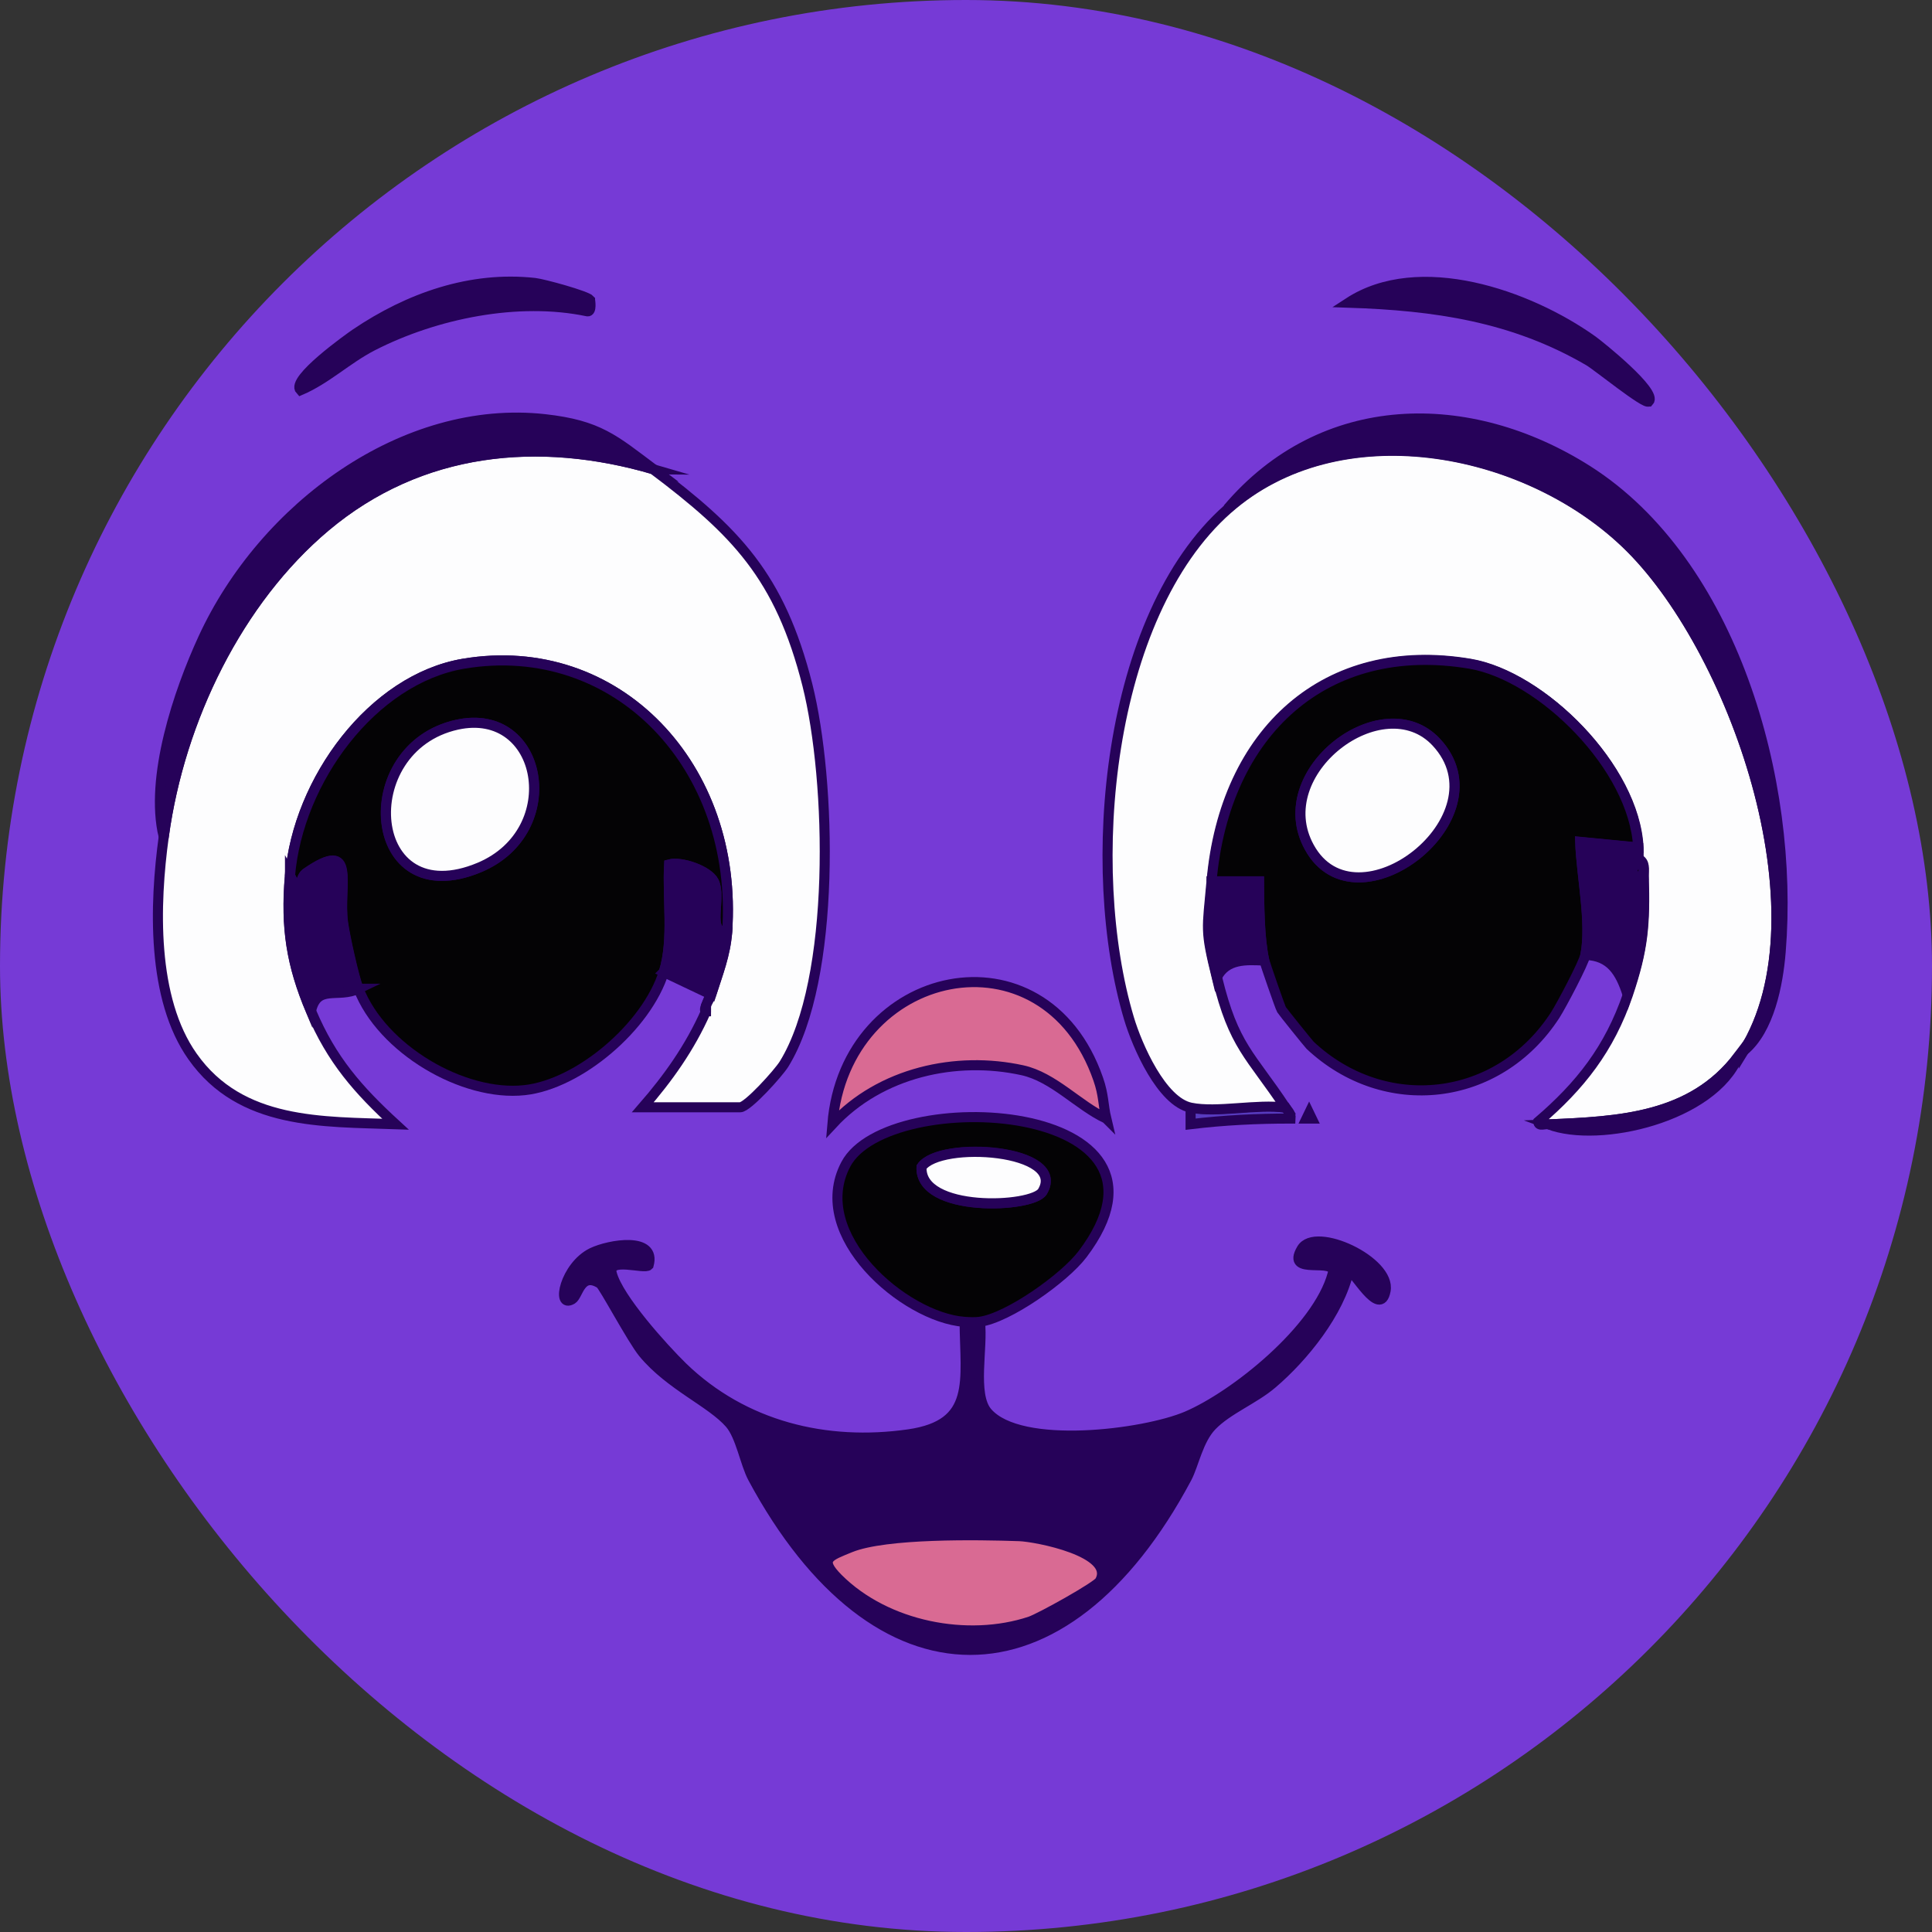 <?xml version="1.0" encoding="UTF-8"?>
<svg id="Camada_1" data-name="Camada 1" xmlns="http://www.w3.org/2000/svg" viewBox="0 0 96 96">
  <rect x="0" y="0" width="96" height="96" fill="#333333" stroke="none"/>
  <defs>
    <style>
      .cls-1 {
        fill: #763ad6;
      }

      .cls-2 {
        fill: #fdfdfe;
      }

      .cls-2, .cls-3, .cls-4, .cls-5, .cls-6 {
        stroke: #260259;
        stroke-miterlimit: 10;
        stroke-width: .5px;
      }

      .cls-3 {
        fill: #d96a93;
      }

      .cls-4 {
        fill: #040305;
      }

      .cls-5 {
        fill: #583bbf;
      }

      .cls-6 {
        fill: #260259;
      }
    </style>
  </defs>
  <rect class="cls-1" x="0" y="0" width="96" height="96" rx="48" ry="48"/>
  <g>
    <path class="cls-6" d="M48.69,65.68c.17,1.24-.41,3.62.38,4.51,1.64,1.87,7.76,1.09,9.89.19,2.4-1.02,6.52-4.33,7.26-7.09.24-.9-2.37.17-1.54-1.23.68-1.15,4.44.61,4.17,2.07s-1.64-1.14-1.83-.98c-.47,2.08-2.25,4.28-3.8,5.6-.91.78-2.22,1.28-3.01,2.1-.68.71-.89,1.93-1.24,2.59-6.08,11.41-15.45,11.37-21.56,0-.39-.73-.6-2.07-1.14-2.7-.93-1.07-2.97-1.89-4.31-3.51-.55-.67-1.97-3.35-2.14-3.45-.98-.61-1.08.59-1.39.78-.81.48-.36-1.65.99-2.31.85-.41,3.21-.82,2.81.62-.2.22-2.05-.44-1.83.41.33,1.25,2.57,3.72,3.52,4.65,3.04,2.94,7.13,3.93,11.24,3.34,3.36-.49,2.8-2.65,2.77-5.59.24.02.56.03.79,0ZM54.67,78.55c.77-1.43-3.16-2.19-4.01-2.22-2.06-.07-6.63-.15-8.39.56-1.07.43-1.58.57-.62,1.54,2.39,2.4,6.46,3.17,9.55,2.14.5-.17,3.33-1.74,3.48-2.02Z"/>
    <path class="cls-4" d="M48.69,65.68c-.23.03-.55.02-.79,0-2.96-.23-7.73-4.32-5.87-7.83,2.1-3.96,17.55-3.17,11.76,4.47-.91,1.2-3.7,3.17-5.11,3.36ZM51.8,59.21c1.27-2.12-5.1-2.56-6.01-1.22-.1,2.29,5.52,2.04,6.01,1.22Z"/>
    <path class="cls-3" d="M54.97,55.58c-1.39-.65-2.62-2.06-4.17-2.4-3.28-.72-7.05.1-9.44,2.68.64-7.83,10.53-9.95,13.21-2.24.28.8.24,1.29.4,1.96Z"/>
    <path class="cls-5" d="M63.87,55.02c.12.18.28.3.26.56-1.68,0-3.31.08-4.97.28v-.84c1.31.27,3.3-.2,4.71,0Z"/>
    <path class="cls-5" d="M65.18,55.58c-.09,0-.17,0-.26,0l.13-.27.13.27Z"/>
    <path class="cls-2" d="M32.46,23.32c4.08,3.08,6.29,5.29,7.66,10.72,1.19,4.74,1.44,14.62-1.16,18.83-.27.44-1.81,2.15-2.18,2.15h-4.84c1.26-1.45,2.34-2.96,3.14-4.77v-.28c.07-.19.2-.37.26-.56.33-1.03.7-1.97.79-3.09.59-8.23-5.49-14.62-13.1-13.34-4.52.76-8.22,5.78-8.62,10.54-.22,2.58.07,4.41,1.05,6.73,1.02,2.42,2.34,3.91,4.19,5.61-3.63-.13-7.68.04-10.08-3.36-2.04-2.88-1.9-7.54-1.43-10.95.79-5.82,3.7-11.74,8.03-15.38,4.73-3.98,10.63-4.52,16.31-2.85Z"/>
    <path class="cls-2" d="M86.64,52.22c-.06.1-.18.18-.26.28-2.32,3.06-5.96,3.22-9.42,3.37-.15-.06-.53.14-.52-.14,2.07-1.77,3.53-3.61,4.45-6.31.76-2.26.86-3.47.79-5.89,0-.31.08-.7-.26-.84,0-.19,0-.38,0-.56-.19-3.98-4.8-8.53-8.36-9.13-7.14-1.2-12.18,3.36-12.84,10.82-.21,2.45-.32,2.36.26,4.77.83,3.41,1.64,3.8,3.4,6.45-1.41-.2-3.4.27-4.71,0-1.45-.3-2.66-3.06-3.07-4.43-2.24-7.5-1.11-20,4.9-25.31,5.5-4.86,14.69-3.14,19.76,1.68,5.33,5.05,10.13,18.45,5.88,25.26Z"/>
    <path class="cls-4" d="M14.41,43.52c.4-4.75,4.1-9.77,8.62-10.54,7.61-1.28,13.69,5.11,13.1,13.34-1.07.06-.24-1.69-.66-2.52-.28-.55-1.62-1.01-2.22-.85-.1,1.68.24,3.72-.26,5.33-.85,2.74-4.23,5.6-6.93,5.89-3.05.33-7.1-2.05-8.25-5.05-.23-.61-.66-2.55-.76-3.26-.26-1.85.73-4.27-1.85-2.47-.37.26-.16,1.33-.79.12ZM22.71,36.01c-5.2,1.14-4.54,9.46,1.12,7.09,4.3-1.81,3.17-8.03-1.12-7.09Z"/>
    <path class="cls-4" d="M60.2,43.8c.65-7.46,5.7-12.02,12.84-10.82,3.56.6,8.17,5.16,8.36,9.13l-2.88-.28c.06,1.66.57,4,.26,5.61-.08.41-1.2,2.53-1.51,3.01-2.83,4.35-8.47,4.96-12.17,1.49-.08-.08-1.36-1.67-1.42-1.77-.07-.11-.83-2.32-.86-2.45-.25-1.15-.25-2.73-.26-3.93h-2.36ZM71.37,36.88c-2.65-2.84-8.38,1.47-6.31,5.22,2.33,4.24,9.78-1.5,6.31-5.22Z"/>
    <path class="cls-6" d="M86.64,52.22c4.25-6.8-.55-20.2-5.88-25.26-5.08-4.82-14.27-6.53-19.76-1.68,4.73-5.59,12.01-5.63,17.88-1.91,7.18,4.56,10.3,15.37,9.6,23.93-.13,1.62-.57,3.87-1.83,4.91Z"/>
    <path class="cls-6" d="M8.13,41.56c-.7-2.91.74-7.18,1.96-9.83,3.01-6.55,10.01-11.68,16.99-10.9,2.67.3,3.43,1.01,5.4,2.49-5.69-1.66-11.58-1.12-16.31,2.85-4.33,3.64-7.23,9.56-8.03,15.38Z"/>
    <path class="cls-6" d="M17.81,49.13c-1.02.49-2.06-.25-2.36,1.12-.98-2.33-1.26-4.15-1.05-6.73.63,1.22.42.14.79-.12,2.58-1.79,1.59.63,1.85,2.47.1.71.52,2.65.76,3.26Z"/>
    <path class="cls-6" d="M81.4,42.12c0,.18,0,.38,0,.56s-.81.99.26.84c.08,2.42-.02,3.63-.79,5.89-.36-1.12-.85-1.92-2.09-1.96.31-1.61-.21-3.95-.26-5.61l2.88.28Z"/>
    <path class="cls-6" d="M81.92,19.95c-.16.17-2.54-1.76-2.96-2.01-3.78-2.21-7.69-2.76-11.95-2.9,3.5-2.28,8.92-.4,12.12,1.88.35.25,3.24,2.57,2.8,3.03Z"/>
    <path class="cls-6" d="M29.32,14.91s.1.59-.13.56c-3.44-.72-7.55.11-10.69,1.72-1.26.65-2.28,1.65-3.57,2.2-.5-.52,2.42-2.59,2.74-2.81,2.65-1.79,5.72-2.87,8.9-2.52.44.05,2.58.64,2.75.84Z"/>
    <path class="cls-6" d="M32.99,48.29c.5-1.61.16-3.65.26-5.33.6-.17,1.94.3,2.22.85.42.83-.41,2.58.66,2.52-.08,1.11-.46,2.05-.79,3.09l-2.36-1.12Z"/>
    <path class="cls-6" d="M60.2,43.8h2.36c.01,1.2.01,2.78.26,3.93-.88-.04-1.88-.11-2.36.84-.59-2.41-.48-2.32-.26-4.77Z"/>
    <path class="cls-6" d="M86.37,52.5c-1.25,3.01-6.89,4.33-9.42,3.37,3.46-.14,7.1-.31,9.42-3.37Z"/>
    <path class="cls-6" d="M35.08,50.25s-.11,0,0-.28v.28Z"/>
    <path class="cls-3" d="M54.67,78.55c-.15.28-2.98,1.85-3.48,2.02-3.09,1.03-7.15.26-9.55-2.14-.96-.97-.45-1.1.62-1.54,1.76-.71,6.34-.63,8.39-.56.85.03,4.78.79,4.01,2.22Z"/>
    <path class="cls-2" d="M51.8,59.21c-.49.82-6.11,1.06-6.01-1.22.9-1.33,7.27-.89,6.01,1.22Z"/>
    <path class="cls-4" d="M81.66,43.52c-1.07.15-.27-.66-.26-.84.34.14.25.53.26.84Z"/>
    <path class="cls-2" d="M22.71,36.01c4.28-.94,5.41,5.28,1.12,7.09-5.65,2.37-6.31-5.94-1.12-7.09Z"/>
    <path class="cls-2" d="M71.37,36.88c3.46,3.72-3.98,9.46-6.31,5.22-2.07-3.75,3.66-8.07,6.31-5.22Z"/>
  </g>
</svg>